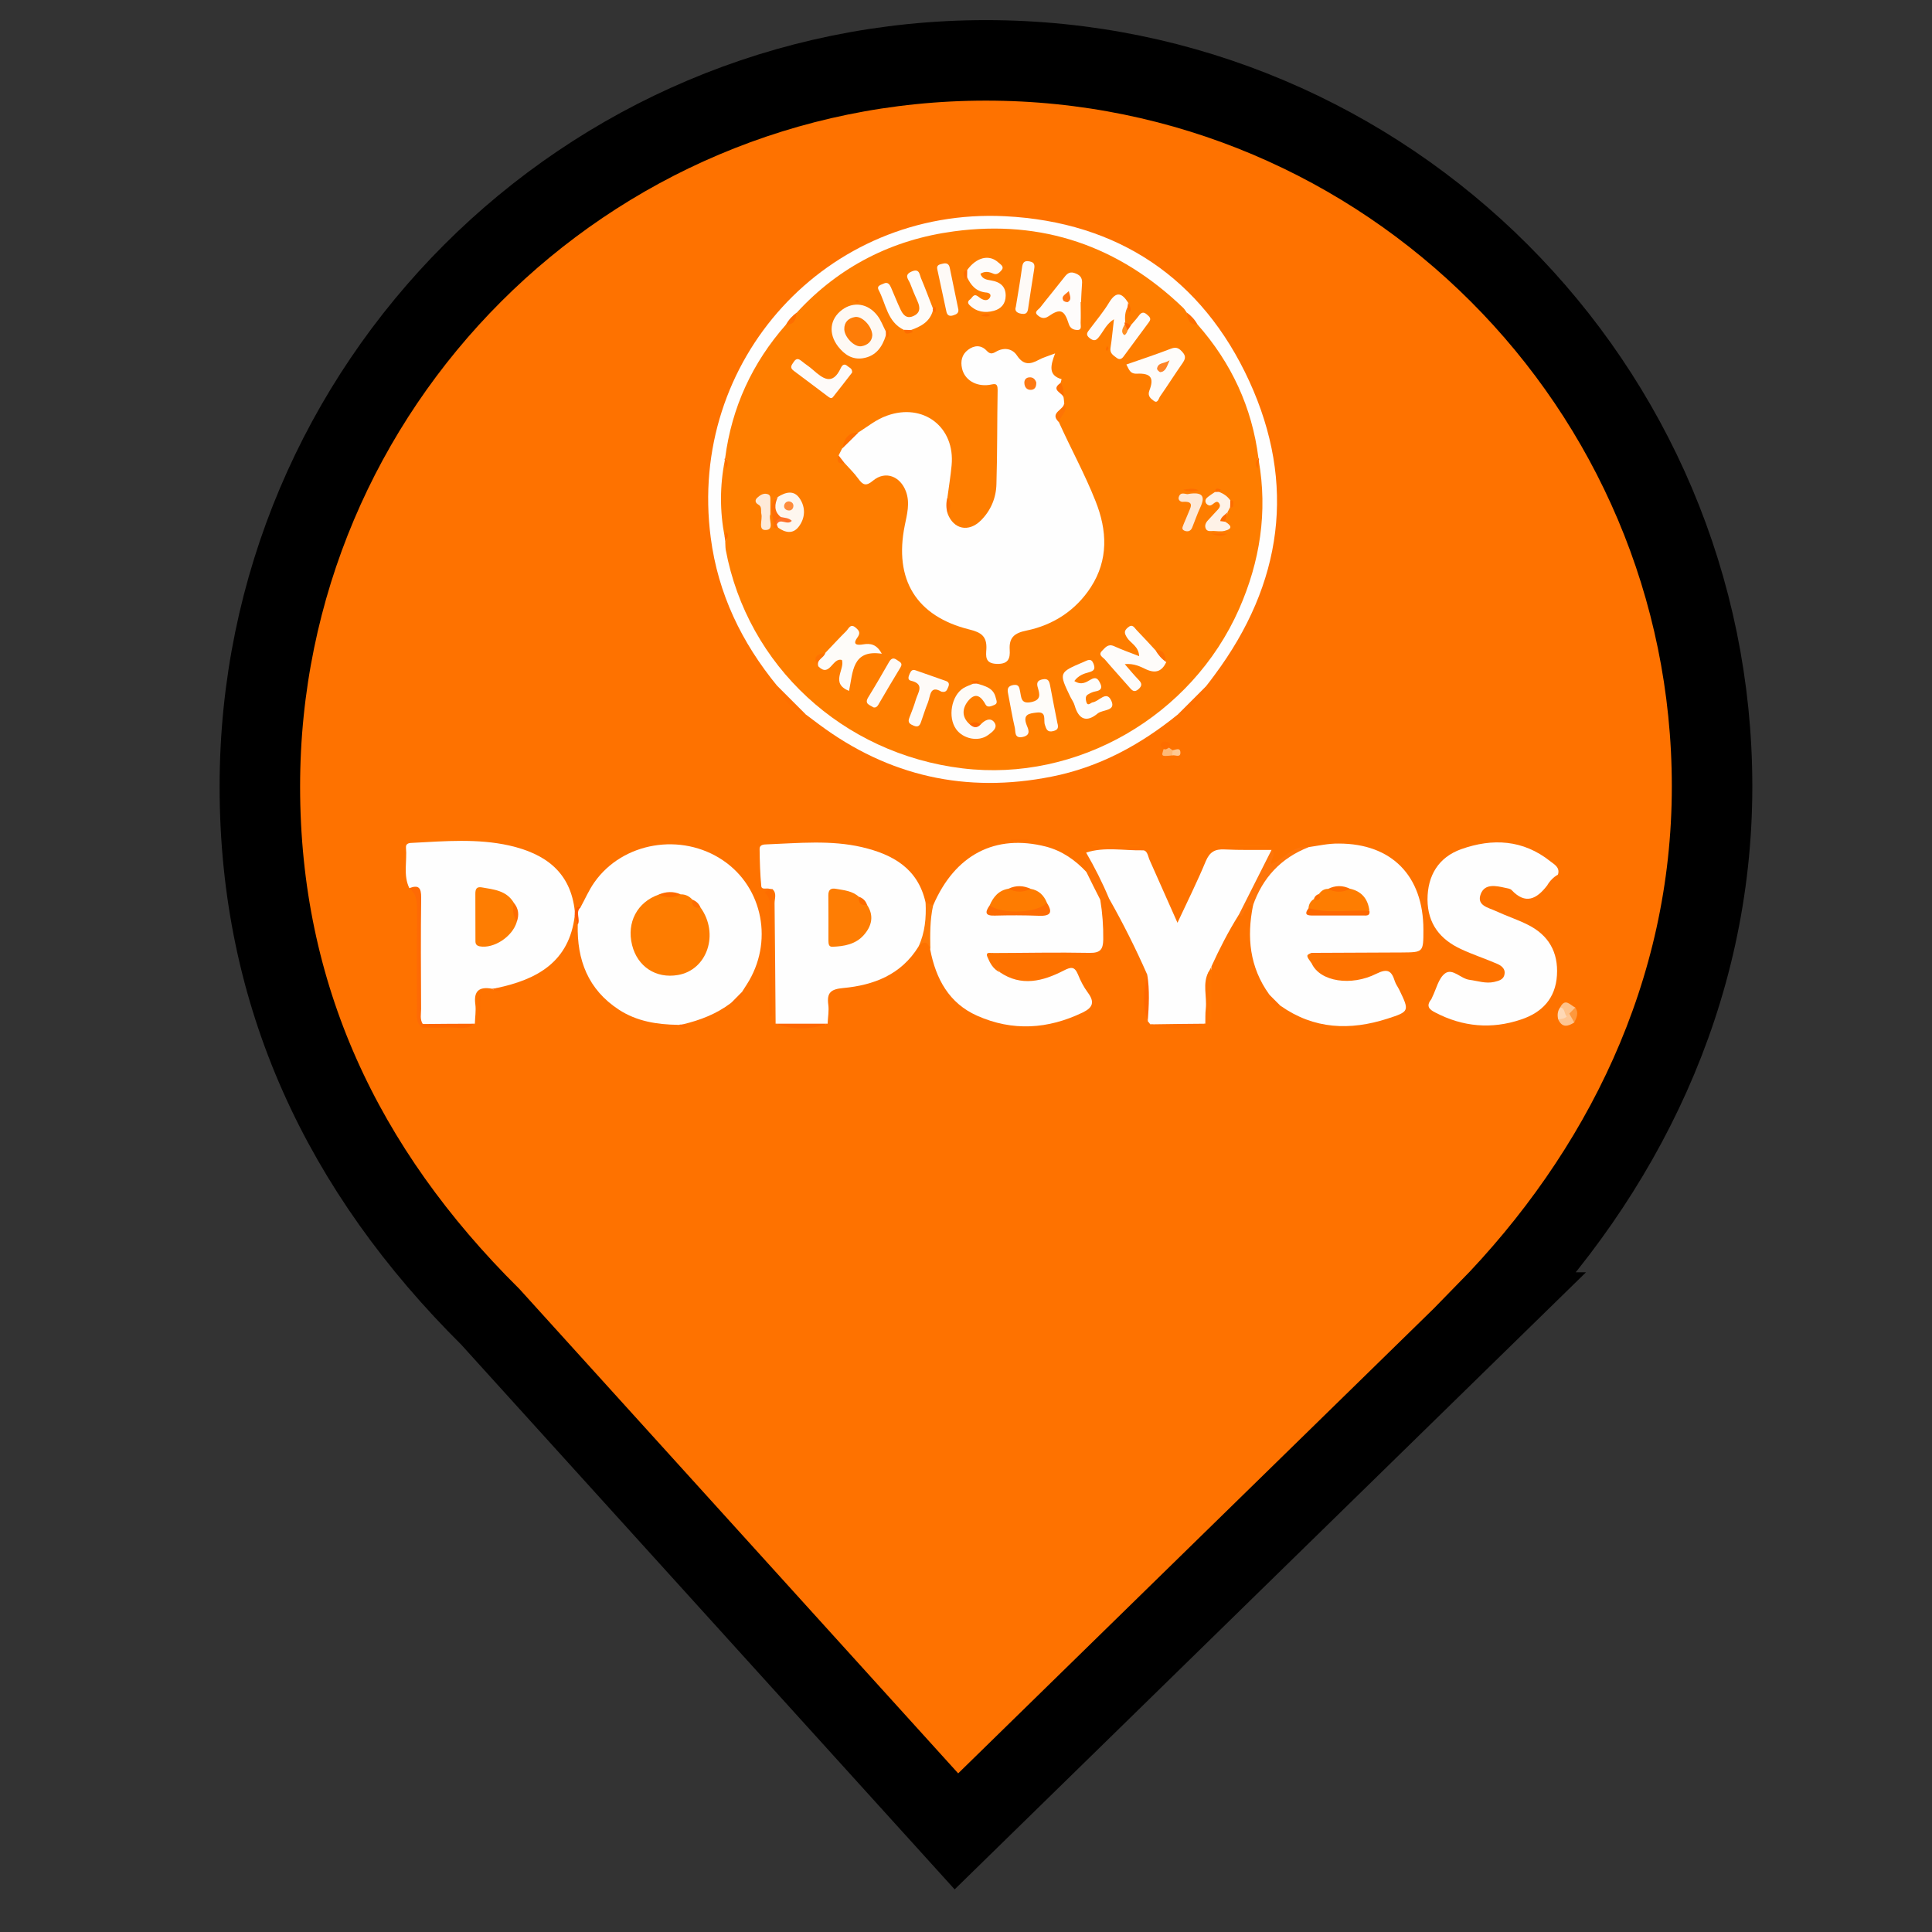 <?xml version="1.0" encoding="utf-8"?>
<!-- Generator: Adobe Illustrator 16.0.0, SVG Export Plug-In . SVG Version: 6.00 Build 0)  -->
<!DOCTYPE svg PUBLIC "-//W3C//DTD SVG 1.1//EN" "http://www.w3.org/Graphics/SVG/1.1/DTD/svg11.dtd">
<svg version="1.1" id="Layer_1" xmlns="http://www.w3.org/2000/svg" xmlns:xlink="http://www.w3.org/1999/xlink" x="0px" y="0px"
	 width="24px" height="24px" viewBox="0 0 24 24" enable-background="new 0 0 24 24" xml:space="preserve">
<rect x="0" y="0" width="24" height="24" fill="#333333" stroke="none"/>
<path fill="#FE7200" style="stroke:#000000;stroke-opacity:1" d="M18.467,16.301c1.678-1.715,2.801-3.963,2.801-6.531c0-4.978-4.041-9.02-9.02-9.02
	c-4.978,0-9.02,4.042-9.02,9.02c0,2.6,1.027,4.767,2.864,6.589l0,0l5.789,6.391l6.598-6.449H18.467L18.467,16.301z"/>
<g>
	<g>
		<path fill="#FEFEFE" d="M14.633,8.874c-0.465,0.378-0.98,0.658-1.572,0.774c-1.057,0.21-2.022-0.004-2.889-0.651
			c-0.055-0.041-0.109-0.082-0.164-0.123c-0.152-0.083-0.27-0.2-0.352-0.352C9.213,7.982,8.92,7.377,8.829,6.679
			c-0.29-2.198,1.438-4.104,3.656-3.993c1.406,0.071,2.447,0.772,3.033,2.047c0.588,1.281,0.414,2.518-0.43,3.652
			c-0.033,0.046-0.068,0.091-0.104,0.137C14.902,8.673,14.785,8.791,14.633,8.874z"/>
		<path fill="#FEFEFE" d="M11.592,11.247c0.271-0.631,0.772-0.891,1.402-0.73c0.201,0.053,0.361,0.166,0.5,0.313
			c0.139,0.075,0.205,0.188,0.174,0.348c0.027,0.164,0.039,0.327,0.037,0.494c-0.002,0.122-0.037,0.167-0.168,0.165
			c-0.404-0.008-0.811,0.001-1.215,0.002c-0.042,0.111,0.069,0.157,0.098,0.238c0.268,0.183,0.536,0.112,0.793-0.02
			c0.092-0.047,0.135-0.054,0.178,0.048c0.031,0.079,0.072,0.157,0.123,0.226c0.084,0.114,0.066,0.183-0.063,0.246
			c-0.434,0.209-0.873,0.236-1.312,0.041c-0.35-0.155-0.513-0.458-0.583-0.82c-0.01-0.106-0.052-0.208-0.049-0.317
			C11.511,11.391,11.526,11.31,11.592,11.247z"/>
		<path fill="#FEFEFE" d="M16.295,11.97c0.105,0.225,0.49,0.284,0.803,0.126c0.141-0.07,0.189-0.035,0.229,0.093
			c0.012,0.037,0.037,0.07,0.055,0.106c0.127,0.263,0.129,0.271-0.146,0.359c-0.465,0.15-0.912,0.133-1.326-0.158
			c-0.08-0.016-0.129-0.064-0.145-0.145c-0.242-0.338-0.279-0.71-0.199-1.105c-0.043-0.18,0.068-0.323,0.174-0.418
			c0.145-0.131,0.303-0.276,0.518-0.305c0.123-0.018,0.246-0.046,0.373-0.044c0.656,0,1.051,0.4,1.051,1.071
			c0,0.282,0,0.28-0.271,0.282c-0.373,0.001-0.746,0.004-1.119,0.005C16.268,11.884,16.309,11.925,16.295,11.97z"/>
		<path fill="#FEFEFE" d="M7.211,11.272c0.057-0.104,0.105-0.216,0.173-0.312c0.352-0.501,1.083-0.622,1.599-0.271
			c0.498,0.338,0.628,1.02,0.294,1.54c-0.019,0.029-0.036,0.058-0.055,0.086c-0.015,0.083-0.063,0.129-0.144,0.146
			c-0.178,0.135-0.382,0.213-0.597,0.264c-0.017,0.025-0.037,0.023-0.059,0.006c-0.261-0.004-0.512-0.043-0.735-0.189
			c-0.382-0.25-0.521-0.617-0.51-1.056C7.169,11.413,7.107,11.329,7.211,11.272z"/>
		<path fill="#FEFEFE" d="M5.085,11.033c-0.079-0.162-0.026-0.336-0.042-0.503c-0.005-0.058,0.047-0.059,0.086-0.06
			c0.4-0.021,0.801-0.055,1.197,0.033c0.445,0.101,0.765,0.328,0.815,0.822c0.027,0.016,0.027,0.032-0.001,0.048
			c-0.068,0.577-0.468,0.795-0.972,0.901c-0.015,0.03-0.036,0.024-0.057,0.008c-0.159-0.028-0.229,0.028-0.206,0.196
			c0.01,0.078-0.004,0.158-0.006,0.238c-0.121,0.072-0.251,0.016-0.377,0.029c-0.084,0.008-0.171,0.004-0.257,0
			c-0.09-0.041-0.068-0.123-0.068-0.195c-0.001-0.449-0.001-0.899,0-1.35C5.197,11.118,5.201,11.038,5.085,11.033z"/>
		<path fill="#FEFEFE" d="M11.41,11.759c-0.215,0.349-0.556,0.48-0.938,0.515c-0.15,0.014-0.202,0.057-0.183,0.204
			c0.011,0.079-0.005,0.159-0.008,0.239c-0.215,0.049-0.431,0.049-0.646,0c-0.004-0.499-0.007-0.998-0.013-1.495
			c-0.001-0.058,0.032-0.126-0.027-0.177c-0.012,0.013-0.024,0.013-0.035-0.003c-0.034-0.015-0.098,0.017-0.103-0.034
			c-0.015-0.154-0.019-0.309-0.021-0.463c0-0.052,0.05-0.055,0.091-0.056c0.395-0.015,0.791-0.056,1.182,0.035
			c0.382,0.09,0.695,0.264,0.789,0.688C11.567,11.411,11.542,11.593,11.41,11.759z"/>
		<path fill="#FEFEFE" d="M19.219,11c-0.129,0.168-0.268,0.241-0.441,0.057c-0.018-0.019-0.053-0.022-0.08-0.028
			c-0.115-0.026-0.252-0.055-0.303,0.075c-0.057,0.146,0.094,0.17,0.188,0.214c0.129,0.06,0.268,0.105,0.395,0.169
			c0.258,0.128,0.381,0.34,0.363,0.629c-0.018,0.288-0.186,0.463-0.447,0.549c-0.365,0.123-0.723,0.092-1.066-0.088
			c-0.07-0.035-0.115-0.077-0.053-0.157c0.008-0.008,0.01-0.021,0.016-0.031c0.051-0.102,0.078-0.236,0.16-0.297
			c0.094-0.069,0.195,0.067,0.305,0.08c0.1,0.013,0.201,0.05,0.305,0.026c0.059-0.014,0.119-0.029,0.129-0.097
			c0.012-0.066-0.039-0.106-0.094-0.129c-0.146-0.063-0.299-0.113-0.445-0.181c-0.26-0.12-0.416-0.314-0.418-0.616
			c0-0.299,0.137-0.525,0.418-0.626c0.391-0.139,0.77-0.118,1.107,0.15c0.049,0.039,0.123,0.075,0.096,0.164
			C19.328,10.929,19.281,10.971,19.219,11z"/>
		<path fill="#FEFEFE" d="M13.492,10.591c0.232-0.075,0.469-0.023,0.705-0.028c0.057-0.001,0.064,0.077,0.084,0.121
			c0.111,0.248,0.221,0.498,0.346,0.779c0.127-0.272,0.248-0.515,0.352-0.766c0.049-0.114,0.113-0.151,0.232-0.145
			c0.193,0.01,0.391,0.005,0.584,0.006c-0.027,0.236-0.156,0.428-0.277,0.619c-0.041,0.063-0.061,0.147-0.133,0.193
			c-0.127,0.203-0.236,0.416-0.336,0.635c0.016,0.038-0.012,0.054-0.037,0.07c-0.076,0.145-0.018,0.302-0.033,0.453
			c-0.008,0.063-0.004,0.125-0.006,0.188c-0.227,0.053-0.455,0.041-0.684,0.008c-0.01-0.014-0.021-0.025-0.031-0.039
			c-0.045-0.191-0.023-0.383-0.006-0.576c-0.143-0.325-0.301-0.64-0.475-0.947C13.596,11.015,13.553,10.798,13.492,10.591z"/>
		<path fill="#FE750B" d="M15.385,11.372c0.137-0.271,0.273-0.542,0.41-0.813c0.066,0.056-0.012,0.104-0.002,0.173
			c0.162-0.057,0.268-0.241,0.463-0.208c-0.344,0.135-0.57,0.378-0.691,0.723c-0.061-0.024-0.076,0.023-0.102,0.063
			C15.443,11.335,15.449,11.398,15.385,11.372z"/>
		<path fill="#FE6A05" d="M5.085,11.033c0.114-0.044,0.148-0.006,0.147,0.116c-0.006,0.462-0.003,0.925-0.001,1.386
			c0,0.063-0.017,0.127,0.021,0.186c0.023,0.016,0.021,0.031-0.004,0.043c-0.083-0.053-0.068-0.139-0.068-0.217
			c-0.001-0.417-0.003-0.833,0.002-1.25C5.181,11.193,5.171,11.102,5.085,11.033z"/>
		<path fill="#FE7401" d="M12.419,12.077c-0.083-0.038-0.122-0.116-0.154-0.192c-0.022-0.054,0.021-0.05,0.057-0.046
			c0.143,0.057,0.295,0.024,0.442,0.027c0.291,0.006,0.582,0.001,0.873,0.035c-0.359,0-0.719,0.008-1.078-0.003
			C12.41,11.894,12.353,11.928,12.419,12.077z"/>
		<path fill="#FE6D00" d="M9.56,11.042c0.012,0.001,0.023,0.003,0.035,0.003c0,0.521-0.001,1.043-0.003,1.564
			c0,0.004-0.004,0.01-0.03,0.016c0-0.134,0-0.27,0-0.405c0-0.294,0.002-0.586-0.001-0.878c-0.001-0.076,0.024-0.158-0.04-0.229
			C9.476,11.067,9.55,11.069,9.56,11.042z"/>
		<path fill="#FE7501" d="M16.295,11.97c-0.072-0.101-0.072-0.104-0.006-0.132c0.133,0.057,0.271,0.024,0.408,0.027
			c0.301,0.006,0.604,0.001,0.908,0.035c-0.365,0-0.729,0.002-1.092,0C16.434,11.901,16.352,11.894,16.295,11.97z"/>
		<path fill="#FE7305" d="M13.492,10.591c0.107,0.184,0.203,0.374,0.285,0.571c-0.037,0.005-0.074,0.01-0.109,0.015
			c-0.059-0.115-0.117-0.231-0.174-0.348C13.559,10.749,13.439,10.671,13.492,10.591z"/>
		<path fill="#FE7B08" d="M11.41,11.759c0.081-0.174,0.097-0.358,0.088-0.547c0.031,0.012,0.063,0.022,0.094,0.034
			c-0.041,0.182-0.038,0.367-0.035,0.551C11.529,11.703,11.483,11.677,11.41,11.759z"/>
		<path fill="#FE7500" d="M15.111,10.496c0.209,0,0.418,0,0.627,0c0,0.005,0,0.01,0,0.016c-0.209,0-0.418,0-0.627,0
			C15.111,10.505,15.111,10.5,15.111,10.496z"/>
		<path fill="#FE7400" d="M15.012,12.077c0.014-0.023,0.025-0.047,0.037-0.07c0,0.22,0,0.438,0,0.658c-0.012,0-0.023,0-0.037,0
			C15.012,12.469,15.012,12.272,15.012,12.077z"/>
		<path fill="#FE6F00" d="M9.656,8.521c0.117,0.118,0.234,0.234,0.352,0.352C9.872,8.847,9.683,8.659,9.656,8.521z"/>
		<path fill="#FE6F00" d="M14.633,8.874c0.117-0.118,0.234-0.234,0.352-0.352C14.959,8.659,14.77,8.847,14.633,8.874z"/>
		<path fill="#FE7500" d="M13.561,10.496c0.197,0,0.396,0,0.594,0c0,0.005,0,0.011,0,0.017c-0.197,0-0.395,0-0.59,0
			C13.563,10.506,13.563,10.5,13.561,10.496z"/>
		<path fill="#FE6E00" d="M14.289,12.725c0.227-0.004,0.455-0.006,0.684-0.008C14.746,12.799,14.518,12.785,14.289,12.725z"/>
		<path fill="#FE6700" d="M14.252,12.11c0.031,0.19,0.02,0.384,0.006,0.576C14.186,12.495,14.205,12.302,14.252,12.11z"/>
		<path fill="#FE6700" d="M5.247,12.764c0.001-0.016,0.003-0.029,0.004-0.043c0.215-0.002,0.431-0.004,0.646-0.004
			c-0.11,0.092-0.24,0.035-0.36,0.047C5.441,12.771,5.344,12.764,5.247,12.764z"/>
		<path fill="#FE6700" d="M9.634,12.717c0.215,0,0.431,0,0.646,0C10.065,12.793,9.85,12.793,9.634,12.717z"/>
		<path fill="#FEC591" d="M19.557,12.701c-0.08,0.051-0.152,0.07-0.201-0.039c0.031-0.023,0.053-0.057,0.082-0.08
			c0.021-0.012,0.043-0.016,0.068-0.008C19.561,12.602,19.543,12.656,19.557,12.701z"/>
		<path fill="#FE6F00" d="M5.981,12.336c-0.025,0.096,0,0.197-0.025,0.294C5.938,12.531,5.918,12.43,5.981,12.336z"/>
		<path fill="#FEC28A" d="M19.494,12.592c-0.01,0.012-0.021,0.021-0.031,0.035c-0.1,0.014-0.051-0.078-0.082-0.113
			c0.063-0.123,0.125-0.027,0.188,0.002C19.559,12.555,19.557,12.602,19.494,12.592z"/>
		<path fill="#FEB976" d="M14.563,9.384c-0.139,0.014-0.139,0.014-0.107-0.081c0.018-0.022,0.035-0.04,0.064-0.016
			c0.016,0.012,0.031,0.021,0.045,0.032C14.584,9.341,14.584,9.364,14.563,9.384z"/>
		<path fill="#FE6D00" d="M14.52,9.288C14.5,9.3,14.48,9.318,14.455,9.303c-0.016-0.02-0.049-0.035-0.031-0.067
			c0.016-0.027,0.047-0.026,0.072-0.02C14.543,9.227,14.545,9.253,14.52,9.288z"/>
		<path fill="#FE6E00" d="M12.775,10.442c-0.07,0-0.143,0-0.213,0c-0.002-0.003-0.002-0.008-0.002-0.012c0.072,0,0.143,0,0.215,0
			C12.775,10.434,12.775,10.439,12.775,10.442z"/>
		<path fill="#FED8B5" d="M19.381,12.514c0.064,0.01,0.047,0.08,0.082,0.113c-0.029,0.029-0.068,0.031-0.107,0.035
			C19.344,12.609,19.348,12.559,19.381,12.514z"/>
		<path fill="#FE7102" d="M19.219,11c0.033-0.057,0.078-0.102,0.133-0.136C19.355,10.956,19.309,10.999,19.219,11z"/>
		<path fill="#FE6E00" d="M9.079,12.462c0.047-0.048,0.096-0.097,0.144-0.146C9.234,12.424,9.184,12.471,9.079,12.462z"/>
		<path fill="#FE6E00" d="M15.764,12.352c0.049,0.048,0.096,0.096,0.145,0.145C15.801,12.506,15.752,12.459,15.764,12.352z"/>
		<path fill="#FE983D" d="M19.494,12.592c0.025-0.025,0.049-0.051,0.074-0.076c0.047,0.064,0.018,0.125-0.012,0.186
			C19.535,12.664,19.516,12.629,19.494,12.592z"/>
		<path fill="#FE5A00" d="M7.139,11.374c0.001-0.016,0.001-0.032,0.001-0.048c0.014-0.031,0.018-0.075,0.071-0.054
			c-0.067,0.063,0.003,0.147-0.034,0.215C7.165,11.449,7.152,11.413,7.139,11.374z"/>
		<path fill="#FEC893" d="M14.563,9.384c0.002-0.021,0.002-0.043,0.002-0.064c0.037-0.004,0.092-0.038,0.098,0.021
			C14.67,9.42,14.6,9.375,14.563,9.384z"/>
		<path fill="#FE6900" d="M8.422,12.732c0.02-0.004,0.039-0.006,0.059-0.006c0.02,0.006,0.04,0.014,0.06,0.021
			C8.496,12.783,8.459,12.754,8.422,12.732z"/>
		<path fill="#FE6D00" d="M6.11,12.283c0.019-0.003,0.038-0.006,0.057-0.008c0.021,0.008,0.041,0.015,0.062,0.021
			C6.183,12.336,6.147,12.303,6.11,12.283z"/>
		<path fill="#FE7D00" d="M14.875,4.03c0.422,0.478,0.678,1.029,0.758,1.661c-0.012,0.013-0.016,0.029-0.018,0.047
			c0.01-0.004,0.012-0.016,0.021-0.02c0.113,0.642,0.016,1.257-0.244,1.848c-0.59,1.334-2.012,2.151-3.434,1.979
			c-1.49-0.18-2.673-1.272-2.943-2.717C9.01,6.795,9.012,6.76,9.009,6.726c0.008-0.021,0.04-0.043-0.007-0.058
			c-0.061-0.316-0.061-0.633,0.002-0.95c0.014,0.009,0.02,0.021,0.021,0.038c0.001-0.024,0.001-0.046-0.017-0.065
			c0.082-0.631,0.337-1.184,0.757-1.66C9.832,4,9.881,3.954,9.901,3.88c0.526-0.571,1.184-0.904,1.948-1.006
			c1.098-0.148,2.051,0.182,2.85,0.951c0.016,0.015,0.027,0.037,0.041,0.055C14.76,3.954,14.809,4,14.875,4.03z"/>
		<path fill="#FE6E01" d="M14.875,4.03c-0.111,0.009-0.119-0.074-0.135-0.15C14.795,3.92,14.842,3.969,14.875,4.03z"/>
		<path fill="#FE6E01" d="M9.901,3.88C9.886,3.956,9.876,4.039,9.765,4.031C9.798,3.97,9.845,3.92,9.901,3.88z"/>
		<path fill="#FE6C00" d="M9.008,5.691c0.025,0.035,0.049,0.071,0.01,0.132c-0.006-0.045-0.01-0.075-0.013-0.104
			C8.999,5.708,8.999,5.699,9.008,5.691z"/>
		<path fill="#FE6C00" d="M9.002,6.668c0.008-0.021,0.014-0.04,0.022-0.061c0.039,0.044,0.008,0.081-0.015,0.118
			C9.007,6.707,9.005,6.688,9.002,6.668z"/>
		<path fill="#FE6C00" d="M15.637,5.718c-0.004,0.03-0.008,0.06-0.014,0.104c-0.039-0.061-0.016-0.097,0.01-0.132
			C15.641,5.699,15.643,5.708,15.637,5.718z"/>
		<path fill="#FE7C01" d="M12.805,11.042c0.098,0.017,0.162,0.079,0.199,0.17c0.004,0.078-0.014,0.136-0.107,0.136
			c-0.164,0.002-0.329,0.002-0.493,0c-0.069,0-0.106-0.031-0.11-0.101c0.045-0.106,0.113-0.187,0.234-0.207
			C12.621,11.042,12.711,11.038,12.805,11.042z"/>
		<path fill="#FE6D04" d="M12.293,11.248c0.164,0.116,0.609,0.094,0.71-0.035c0.082,0.126,0.043,0.169-0.1,0.163
			c-0.182-0.007-0.363-0.007-0.546-0.002C12.233,11.378,12.236,11.33,12.293,11.248z"/>
		<path fill="#FE6C00" d="M12.805,11.042c-0.094,0.045-0.186,0.047-0.277-0.002C12.621,10.996,12.711,10.999,12.805,11.042z"/>
		<path fill="#FE7D01" d="M16.385,11.105c0.027-0.038,0.063-0.063,0.111-0.063c0.092-0.003,0.184,0,0.275-0.002
			c0.146,0.033,0.223,0.129,0.24,0.273c-0.23,0.071-0.465,0.03-0.697,0.024c-0.031,0-0.047-0.029-0.059-0.058
			c0.004-0.047,0.025-0.083,0.064-0.109C16.357,11.165,16.379,11.143,16.385,11.105z"/>
		<path fill="#FE6901" d="M16.256,11.281c0.25,0.072,0.504,0.019,0.756,0.033c0.01,0.067-0.039,0.059-0.078,0.059
			c-0.205,0-0.41,0-0.617,0C16.252,11.373,16.188,11.372,16.256,11.281z"/>
		<path fill="#FE6C00" d="M16.771,11.041c-0.092,0.049-0.184,0.047-0.275,0.002C16.588,10.997,16.68,10.996,16.771,11.041z"/>
		<path fill="#FE6D00" d="M16.385,11.105c0.025,0.069,0.004,0.089-0.064,0.066C16.33,11.137,16.352,11.116,16.385,11.105z"/>
		<path fill="#FE7C00" d="M8.702,11.273c0.235,0.326,0.085,0.777-0.281,0.839c-0.273,0.047-0.502-0.104-0.569-0.372
			c-0.07-0.281,0.064-0.534,0.331-0.627c0.091,0.011,0.183-0.011,0.274-0.003c0.058-0.001,0.105,0.023,0.143,0.065
			C8.617,11.225,8.648,11.26,8.702,11.273z"/>
		<path fill="#FE6A00" d="M8.456,11.11c-0.09,0.049-0.182,0.046-0.274,0.003C8.272,11.075,8.364,11.069,8.456,11.11z"/>
		<path fill="#FE6D00" d="M8.702,11.273c-0.08,0.015-0.111-0.022-0.103-0.098C8.648,11.193,8.682,11.225,8.702,11.273z"/>
		<path fill="#FE7D02" d="M6.419,11.454c-0.055,0.184-0.286,0.333-0.459,0.302c-0.059-0.012-0.054-0.049-0.054-0.088
			c0-0.188,0-0.377-0.001-0.565c0-0.056,0.013-0.09,0.077-0.08c0.151,0.026,0.309,0.039,0.4,0.19
			C6.399,11.292,6.405,11.374,6.419,11.454z"/>
		<path fill="#FE6D02" d="M6.419,11.454c-0.04-0.077-0.06-0.154-0.038-0.241C6.443,11.285,6.451,11.366,6.419,11.454z"/>
		<path fill="#FE7D04" d="M10.771,11.241c0.09,0.136,0.057,0.264-0.04,0.374c-0.102,0.116-0.245,0.141-0.391,0.146
			c-0.047,0.002-0.048-0.04-0.049-0.074c0-0.188,0.001-0.377-0.001-0.566c0-0.069,0.031-0.091,0.094-0.08
			c0.102,0.018,0.205,0.026,0.286,0.1C10.686,11.191,10.72,11.224,10.771,11.241z"/>
		<path fill="#FE6C00" d="M10.771,11.241c-0.077,0.01-0.112-0.022-0.101-0.101C10.72,11.157,10.754,11.19,10.771,11.241z"/>
		<path fill="#FEFEFE" d="M13.213,4.942c0.002,0.02,0.006,0.039,0.006,0.059c0.027,0.094-0.094,0.146-0.066,0.241
			c0.148,0.329,0.322,0.644,0.455,0.98c0.148,0.369,0.162,0.733-0.057,1.072c-0.186,0.287-0.465,0.47-0.799,0.539
			c-0.15,0.03-0.219,0.086-0.209,0.24c0.006,0.104-0.014,0.178-0.159,0.174c-0.152-0.004-0.136-0.098-0.131-0.184
			c0.008-0.155-0.061-0.207-0.21-0.243c-0.662-0.164-0.939-0.622-0.804-1.291c0.028-0.139,0.068-0.28,0.015-0.424
			c-0.071-0.19-0.256-0.261-0.408-0.135c-0.088,0.074-0.126,0.056-0.183-0.022c-0.05-0.07-0.112-0.129-0.169-0.193
			c-0.044-0.019-0.085-0.039-0.076-0.098c0.014-0.029,0.029-0.058,0.043-0.086c0.041-0.094,0.099-0.169,0.202-0.199
			c0.116-0.073,0.221-0.161,0.354-0.208C11.469,5,11.868,5.305,11.821,5.783c-0.012,0.131-0.034,0.261-0.051,0.392
			c0.025,0.068,0.022,0.137,0.002,0.206c0.075,0.196,0.262,0.235,0.414,0.083c0.123-0.123,0.188-0.28,0.192-0.449
			c0.012-0.39,0.008-0.781,0.015-1.171c0.001-0.101-0.05-0.069-0.109-0.062c-0.164,0.021-0.302-0.065-0.333-0.204
			c-0.021-0.09-0.003-0.174,0.074-0.232c0.078-0.059,0.163-0.063,0.232,0.011c0.04,0.042,0.066,0.041,0.114,0.013
			c0.098-0.058,0.203-0.043,0.262,0.046c0.082,0.124,0.166,0.111,0.271,0.054c0.053-0.029,0.113-0.045,0.203-0.08
			c-0.057,0.15-0.088,0.272,0.08,0.32c0,0-0.006,0.03-0.012,0.047C13.152,4.826,13.207,4.879,13.213,4.942z"/>
		<path fill="#FEFCFA" d="M14.488,8.225c-0.053,0.111-0.127,0.145-0.248,0.091c-0.074-0.035-0.152-0.077-0.268-0.066
			c0.064,0.074,0.117,0.138,0.174,0.197c0.041,0.042,0.043,0.072-0.002,0.113c-0.051,0.045-0.078,0.021-0.111-0.018
			c-0.102-0.117-0.207-0.231-0.307-0.349c-0.025-0.029-0.09-0.056-0.035-0.109c0.037-0.037,0.072-0.09,0.146-0.058
			c0.096,0.044,0.195,0.079,0.314,0.125c-0.006-0.123-0.105-0.159-0.15-0.229c-0.035-0.056-0.041-0.084,0.01-0.127
			c0.057-0.049,0.078,0,0.107,0.031c0.08,0.083,0.158,0.167,0.234,0.25C14.42,8.107,14.469,8.154,14.488,8.225z"/>
		<path fill="#FEFCFA" d="M14.006,3.817c-0.031,0.058-0.033,0.121-0.029,0.184c0.008,0.006,0.016,0.012,0.021,0.02
			c0.004,0.008,0.012,0.013,0.021,0.016c0.01,0.002,0.02,0.003,0.029,0.003c0.033-0.039,0.068-0.076,0.098-0.117
			c0.029-0.04,0.057-0.054,0.098-0.019c0.029,0.026,0.066,0.049,0.029,0.097c-0.105,0.143-0.211,0.285-0.316,0.428
			c-0.025,0.034-0.053,0.042-0.086,0.016c-0.041-0.031-0.086-0.056-0.076-0.122c0.018-0.112,0.027-0.227,0.043-0.357
			c-0.092,0.056-0.127,0.143-0.18,0.211c-0.037,0.05-0.063,0.068-0.121,0.024c-0.057-0.044-0.029-0.074,0-0.112
			c0.082-0.11,0.172-0.216,0.242-0.333c0.088-0.143,0.158-0.117,0.234,0.002C14.029,3.781,14.033,3.802,14.006,3.817z"/>
		<path fill="#FEF9F4" d="M11.005,4.165C10.96,4.311,10.881,4.424,10.72,4.45c-0.135,0.021-0.232-0.047-0.31-0.147
			c-0.122-0.16-0.102-0.34,0.05-0.454c0.142-0.106,0.321-0.082,0.439,0.071c0.045,0.058,0.07,0.13,0.104,0.195
			C11.033,4.13,11.031,4.147,11.005,4.165z"/>
		<path fill="#FEFCF9" d="M13.135,8.981c0.021,0.07-0.004,0.088-0.051,0.101C13.01,9.1,12.998,9.059,12.98,9.004
			c-0.021-0.059,0.029-0.169-0.104-0.152c-0.092,0.011-0.174,0.021-0.123,0.154c0.02,0.049,0.059,0.124-0.045,0.148
			c-0.112,0.025-0.09-0.067-0.102-0.116c-0.033-0.14-0.055-0.281-0.083-0.421c-0.013-0.061-0.003-0.096,0.067-0.108
			c0.07-0.01,0.072,0.034,0.082,0.08c0.016,0.074,0.008,0.161,0.141,0.132c0.123-0.027,0.102-0.098,0.08-0.176
			c-0.02-0.063-0.006-0.095,0.063-0.107c0.064-0.011,0.078,0.023,0.088,0.074C13.074,8.675,13.107,8.838,13.135,8.981z"/>
		<path fill="#FEFCF9" d="M10.252,8.111c0.087-0.091,0.171-0.183,0.26-0.271c0.031-0.031,0.053-0.101,0.12-0.041
			c0.045,0.039,0.059,0.066,0.016,0.125c-0.066,0.092,0.014,0.091,0.072,0.081c0.093-0.016,0.17-0.003,0.234,0.116
			c-0.371-0.056-0.358,0.231-0.407,0.462c-0.237-0.096-0.05-0.265-0.088-0.384c-0.119-0.037-0.15,0.225-0.294,0.078
			C10.131,8.195,10.132,8.193,10.252,8.111z"/>
		<path fill="#FEFDFB" d="M13.346,8.46c0.086,0.056,0.148,0.015,0.203-0.018c0.066-0.039,0.092-0.008,0.117,0.044
			c0.033,0.064,0.006,0.092-0.059,0.103c-0.033,0.006-0.064,0.021-0.094,0.039c-0.035,0.022-0.025,0.064-0.018,0.093
			c0.018,0.058,0.055,0.007,0.078,0.004c0.082-0.012,0.174-0.157,0.234-0.016c0.055,0.125-0.107,0.104-0.17,0.153
			C13.498,8.979,13.4,8.938,13.35,8.765c-0.01-0.038-0.035-0.072-0.053-0.107c-0.146-0.304-0.146-0.303,0.166-0.436
			c0.049-0.021,0.092-0.051,0.121,0.023c0.023,0.062,0.012,0.088-0.059,0.107C13.465,8.367,13.396,8.391,13.346,8.46z"/>
		<path fill="#FEFCF9" d="M11.59,3.853c-0.037,0.144-0.15,0.203-0.277,0.248c-0.03,0.027-0.059,0.031-0.085-0.003
			c-0.207-0.1-0.221-0.322-0.313-0.495c-0.029-0.055,0.03-0.064,0.062-0.08c0.05-0.025,0.074,0.009,0.091,0.047
			c0.039,0.089,0.074,0.18,0.116,0.269c0.03,0.065,0.072,0.125,0.158,0.089c0.089-0.037,0.093-0.104,0.056-0.185
			c-0.033-0.072-0.063-0.147-0.092-0.222c-0.021-0.052-0.082-0.105,0.021-0.149c0.095-0.04,0.095,0.037,0.113,0.081
			c0.054,0.126,0.101,0.256,0.151,0.383L11.59,3.853z"/>
		<path fill="#FEFBF9" d="M12.015,3.354c0.114-0.158,0.273-0.198,0.386-0.094c0.027,0.024,0.078,0.051,0.041,0.096
			C12.42,3.381,12.387,3.42,12.341,3.4c-0.053-0.024-0.105-0.035-0.162,0.001c0.023,0.067,0.08,0.074,0.134,0.083
			c0.108,0.018,0.181,0.071,0.18,0.19c-0.001,0.099-0.056,0.162-0.147,0.187c-0.112,0.03-0.216,0.014-0.302-0.071
			c-0.026-0.025-0.023-0.05,0.006-0.07c0.029-0.02,0.042-0.077,0.095-0.041c0.023,0.016,0.045,0.036,0.071,0.044
			c0.035,0.013,0.071,0.001,0.085-0.036c0.018-0.049-0.048-0.054-0.058-0.054c-0.121-0.014-0.184-0.092-0.23-0.191
			C11.985,3.412,11.983,3.383,12.015,3.354z"/>
		<path fill="#FEFCFA" d="M13.992,4.528c0.189-0.066,0.375-0.127,0.555-0.197c0.07-0.027,0.104-0.001,0.145,0.046
			c0.045,0.052,0.029,0.087-0.002,0.134c-0.096,0.137-0.184,0.277-0.279,0.413c-0.018,0.026-0.029,0.095-0.08,0.054
			c-0.033-0.025-0.08-0.057-0.053-0.127c0.061-0.157,0.018-0.217-0.154-0.209C14.033,4.646,14.025,4.585,13.992,4.528z"/>
		<path fill="#FEFCFB" d="M13.424,3.753c0,0.085,0.004,0.172,0,0.257c-0.002,0.034,0.021,0.093-0.045,0.089
			c-0.043-0.002-0.084-0.018-0.102-0.074c-0.055-0.176-0.105-0.198-0.252-0.096c-0.059,0.041-0.104,0.015-0.137-0.015
			c-0.047-0.041,0.014-0.068,0.035-0.096c0.098-0.126,0.201-0.249,0.299-0.375c0.039-0.051,0.074-0.075,0.143-0.045
			c0.066,0.027,0.082,0.068,0.076,0.132c-0.006,0.074-0.008,0.149-0.012,0.223C13.428,3.753,13.428,3.753,13.424,3.753z"/>
		<path fill="#FEFBF7" d="M12.138,8.492c0.098,0.031,0.203,0.052,0.231,0.174c0.008,0.033,0.029,0.071-0.013,0.089
			c-0.035,0.016-0.088,0.04-0.111,0c-0.052-0.095-0.117-0.159-0.207-0.061c-0.08,0.089-0.103,0.204,0.006,0.302
			C12.091,8.992,12.136,9.01,12.182,9c0.05-0.054,0.122-0.093,0.17-0.026c0.049,0.068-0.028,0.121-0.079,0.158
			c-0.119,0.087-0.311,0.047-0.397-0.076c-0.104-0.148-0.058-0.413,0.09-0.507c0.039-0.024,0.083-0.038,0.124-0.056
			C12.105,8.463,12.121,8.465,12.138,8.492z"/>
		<path fill="#FEFBF8" d="M11.694,8.592c-0.144-0.086-0.135,0.055-0.167,0.135c-0.033,0.079-0.057,0.162-0.086,0.242
			c-0.014,0.041-0.033,0.069-0.088,0.047c-0.05-0.021-0.081-0.039-0.057-0.099c0.029-0.075,0.059-0.15,0.081-0.226
			c0.026-0.089,0.114-0.194-0.062-0.235C11.269,8.445,11.287,8.401,11.3,8.37c0.015-0.032,0.03-0.06,0.077-0.042
			c0.124,0.045,0.249,0.086,0.373,0.131c0.04,0.014,0.046,0.041,0.027,0.081C11.763,8.571,11.754,8.606,11.694,8.592z"/>
		<path fill="#FEFBF9" d="M10.585,4.628c-0.076,0.098-0.156,0.203-0.238,0.305c-0.019,0.024-0.043,0.007-0.061-0.007
			c-0.143-0.106-0.283-0.215-0.426-0.32C9.803,4.564,9.836,4.533,9.862,4.493C9.895,4.444,9.924,4.458,9.96,4.487
			c0.044,0.037,0.094,0.067,0.136,0.105c0.124,0.109,0.244,0.206,0.349-0.021c0.015-0.032,0.041-0.06,0.08-0.026
			C10.548,4.567,10.59,4.574,10.585,4.628z"/>
		<path fill="#FEF7EF" d="M9.663,6.173c0.096-0.06,0.199-0.089,0.271,0.019c0.076,0.112,0.07,0.244-0.013,0.352
			C9.849,6.638,9.752,6.617,9.664,6.553c-0.01-0.01-0.017-0.023-0.019-0.037C9.647,6.484,9.658,6.451,9.638,6.42
			C9.625,6.335,9.567,6.246,9.663,6.173z"/>
		<path fill="#FEFAF7" d="M10.849,8.787c-0.042-0.03-0.115-0.04-0.064-0.124c0.09-0.146,0.176-0.294,0.261-0.443
			c0.027-0.044,0.055-0.052,0.097-0.021c0.03,0.023,0.077,0.035,0.044,0.09c-0.095,0.156-0.188,0.314-0.28,0.472
			C10.893,8.782,10.876,8.793,10.849,8.787z"/>
		<path fill="#FEFAF7" d="M12.619,3.812c0.029-0.175,0.055-0.328,0.076-0.481c0.008-0.059,0.02-0.099,0.094-0.084
			c0.076,0.014,0.063,0.063,0.055,0.116c-0.023,0.146-0.047,0.294-0.068,0.441c-0.008,0.051-0.006,0.106-0.086,0.094
			C12.617,3.887,12.605,3.85,12.619,3.812z"/>
		<path fill="#FEFAF6" d="M11.901,3.825c0.018,0.062-0.017,0.079-0.058,0.092c-0.049,0.016-0.077,0.001-0.087-0.048
			c-0.037-0.173-0.074-0.348-0.112-0.521c-0.014-0.059,0.029-0.063,0.069-0.073c0.048-0.011,0.076,0.003,0.086,0.055
			C11.833,3.497,11.868,3.665,11.901,3.825z"/>
		<path fill="#FEF2E7" d="M15.219,6.481c0.074,0.044,0.102,0.087-0.008,0.114c-0.043,0.01-0.092,0.003-0.137,0.001
			c-0.033,0-0.074,0.011-0.094-0.026c-0.02-0.04-0.002-0.078,0.027-0.108c0.031-0.034,0.063-0.067,0.094-0.102
			c0.025-0.029,0.07-0.062,0.047-0.102c-0.031-0.054-0.066-0.002-0.098,0.015c-0.025,0.014-0.047,0.002-0.063-0.015
			c-0.02-0.025-0.016-0.055,0.008-0.076c0.029-0.026,0.064-0.047,0.096-0.069c0.016-0.033,0.031-0.028,0.049-0.003
			c0.059,0.021,0.107,0.054,0.143,0.105c0.029,0.03,0.031,0.058-0.002,0.086c-0.01,0.021-0.021,0.042-0.033,0.063
			C15.252,6.407,15.195,6.434,15.219,6.481z"/>
		<path fill="#FEE9D7" d="M14.764,6.136c0.174-0.028,0.211,0.028,0.148,0.164c-0.039,0.083-0.068,0.169-0.102,0.253
			c-0.02,0.049-0.059,0.056-0.098,0.039c-0.045-0.02-0.014-0.058-0.006-0.087c0.016-0.042,0.037-0.083,0.053-0.126
			c0.025-0.068,0.09-0.156-0.066-0.145c-0.029,0.002-0.059-0.024-0.051-0.055C14.664,6.093,14.74,6.151,14.764,6.136z"/>
		<path fill="#FEEAD8" d="M9.57,6.39C9.541,6.445,9.628,6.582,9.511,6.584C9.412,6.587,9.475,6.456,9.458,6.386
			c-0.01-0.042,0.013-0.091-0.041-0.12C9.38,6.245,9.376,6.21,9.408,6.182c0.034-0.031,0.074-0.058,0.123-0.045
			C9.577,6.147,9.569,6.188,9.57,6.22C9.57,6.271,9.57,6.323,9.57,6.39z"/>
		<path fill="#FE6E06" d="M9.65,6.515c0.005,0.013,0.01,0.025,0.014,0.038C9.641,6.565,9.607,6.562,9.608,6.542
			c0.014-0.124-0.093-0.267,0.055-0.369C9.622,6.263,9.611,6.35,9.698,6.422C9.715,6.47,9.642,6.472,9.65,6.515z"/>
		<path fill="#FE7405" d="M13.152,5.242c-0.125-0.121,0.08-0.151,0.066-0.241C13.279,5.105,13.176,5.162,13.152,5.242z"/>
		<path fill="#FE6E00" d="M10.664,5.373c-0.067,0.066-0.135,0.133-0.202,0.199C10.486,5.461,10.527,5.369,10.664,5.373z"/>
		<path fill="#FE7202" d="M10.252,8.111c-0.014,0.063-0.114,0.08-0.087,0.165C10.089,8.166,10.144,8.124,10.252,8.111z"/>
		<path fill="#FE6E00" d="M15.047,6.63c0.059,0,0.119,0,0.199,0C15.164,6.675,15.102,6.648,15.047,6.63z"/>
		<path fill="#FE6E00" d="M14.699,6.083c0.066-0.008,0.127-0.026,0.193,0.008C14.818,6.109,14.756,6.114,14.699,6.083z"/>
		<path fill="#FE6E00" d="M13.213,4.942c-0.006-0.063-0.172-0.094-0.037-0.186C13.213,4.813,13.213,4.878,13.213,4.942z"/>
		<path fill="#FE6F01" d="M14.488,8.225c-0.057-0.038-0.1-0.089-0.135-0.148C14.463,8.067,14.475,8.148,14.488,8.225z"/>
		<path fill="#FE6600" d="M12.182,9c-0.047,0.051-0.092,0.039-0.137-0.003C12.092,8.965,12.137,8.964,12.182,9z"/>
		<path fill="#FE7002" d="M10.418,5.658c0.025,0.032,0.05,0.065,0.076,0.098C10.412,5.767,10.389,5.732,10.418,5.658z"/>
		<path fill="#FE6C00" d="M11.229,4.097c0.028,0.001,0.057,0.002,0.085,0.003c0.011,0.007,0.036,0.023,0.016,0.029
			C11.295,4.138,11.242,4.169,11.229,4.097z"/>
		<path fill="#FE6C00" d="M11.005,4.165c-0.001-0.016-0.001-0.033-0.001-0.05c0.01-0.008,0.021-0.016,0.03-0.024
			c0,0.032,0.01,0.066-0.001,0.094C11.027,4.202,11.012,4.177,11.005,4.165z"/>
		<path fill="#FE6C00" d="M12.015,3.354c0,0.029,0,0.059-0.001,0.088c-0.008,0.012-0.023,0.037-0.029,0.016
			C11.976,3.423,11.948,3.371,12.015,3.354z"/>
		<path fill="#FE6D00" d="M12.185,3.924c0.051-0.031,0.082-0.03,0.115-0.012C12.273,3.945,12.242,3.928,12.185,3.924z"/>
		<path fill="#FE6A00" d="M12.138,8.492c-0.016,0-0.032,0.001-0.048,0.001c-0.008-0.011-0.016-0.021-0.024-0.031
			c0.032,0,0.066-0.009,0.094,0.002C12.175,8.469,12.15,8.485,12.138,8.492z"/>
		<path fill="#FE6F00" d="M11.772,6.381c-0.021-0.069-0.021-0.137-0.002-0.206C11.815,6.243,11.813,6.312,11.772,6.381z"/>
		<path fill="#FE6F00" d="M10.649,3.725c0.008,0.005,0.02,0.013,0.03,0.021c-0.01,0.004-0.021,0.012-0.03,0.01
			c-0.012-0.003-0.023-0.012-0.035-0.019C10.625,3.734,10.635,3.73,10.649,3.725z"/>
		<path fill="#FE6A00" d="M11.59,3.853l-0.004-0.009l0.005-0.008c0.007-0.012,0.013-0.038,0.028-0.021
			c0.011,0.012,0.01,0.049-0.001,0.06C11.604,3.891,11.598,3.865,11.59,3.853z"/>
		<path fill="#FE6500" d="M13.973,4.027c-0.006-0.01-0.004-0.018,0.004-0.026c0.023,0.013,0.047,0.026,0.072,0.04
			c-0.014,0.021-0.027,0.042-0.041,0.063C13.943,4.104,13.961,4.064,13.973,4.027z"/>
		<path fill="#FE6A00" d="M15.219,6.481c-0.02-0.002-0.041-0.005-0.061-0.008c0.01-0.052,0.057-0.076,0.09-0.108
			C15.238,6.404,15.229,6.443,15.219,6.481z"/>
		<path fill="#FE6C00" d="M15.281,6.302c0.002-0.028,0.002-0.057,0.002-0.086C15.33,6.21,15.32,6.245,15.32,6.269
			C15.32,6.292,15.313,6.312,15.281,6.302z"/>
		<path fill="#FE6C00" d="M14.006,3.817c0.002-0.019,0.006-0.038,0.008-0.058c0.01,0.02,0.023,0.039,0.027,0.06
			c0.004,0.02,0.012,0.045-0.014,0.059C14.02,3.858,14.014,3.838,14.006,3.817z"/>
		<path fill="#FE6B00" d="M15.141,6.11c-0.016,0-0.031,0.001-0.049,0.003c0.004-0.064,0.041-0.041,0.074-0.032
			C15.158,6.09,15.148,6.101,15.141,6.11z"/>
		<path fill="#FE6D00" d="M13.77,4.326c-0.006,0.011-0.012,0.024-0.02,0.038c-0.004-0.009-0.014-0.019-0.012-0.028
			c0.002-0.014,0.01-0.028,0.016-0.042C13.758,4.303,13.762,4.313,13.77,4.326z"/>
		<path fill="#FE7A14" d="M12.873,4.751c0.002,0.059-0.021,0.09-0.066,0.092c-0.053,0.002-0.08-0.035-0.082-0.085
			c-0.002-0.039,0.02-0.066,0.057-0.07C12.836,4.681,12.861,4.716,12.873,4.751z"/>
		<path fill="#FE8F24" d="M13.973,4.027c0.012,0.026,0.023,0.051,0.035,0.077c-0.006,0.028-0.033,0.068-0.047,0.055
			C13.918,4.118,13.951,4.07,13.973,4.027z"/>
		<path fill="#FE7D08" d="M10.836,4.163c-0.003,0.073-0.053,0.124-0.134,0.138c-0.086,0.016-0.211-0.111-0.214-0.21
			C10.486,4,10.54,3.952,10.621,3.938C10.707,3.923,10.832,4.049,10.836,4.163z"/>
		<path fill="#FE8428" d="M14.529,4.476c-0.035,0.082-0.049,0.138-0.113,0.147c-0.014,0.001-0.045-0.031-0.043-0.044
			C14.387,4.499,14.459,4.521,14.529,4.476z"/>
		<path fill="#FE7412" d="M13.277,3.616c0.014,0.06,0.039,0.105-0.01,0.135c-0.014,0.007-0.053-0.006-0.059-0.019
			C13.18,3.678,13.232,3.661,13.277,3.616z"/>
		<path fill="#FE8C3B" d="M9.801,6.228c0.032,0.005,0.055,0.023,0.055,0.056C9.855,6.324,9.826,6.348,9.788,6.34
			C9.761,6.335,9.735,6.313,9.741,6.278C9.748,6.249,9.768,6.229,9.801,6.228z"/>
		<path fill="#FE7028" d="M9.65,6.515C9.621,6.46,9.678,6.452,9.698,6.422C9.743,6.434,9.795,6.43,9.836,6.47
			C9.779,6.533,9.692,6.427,9.65,6.515z"/>
	</g>
</g>
</svg>
